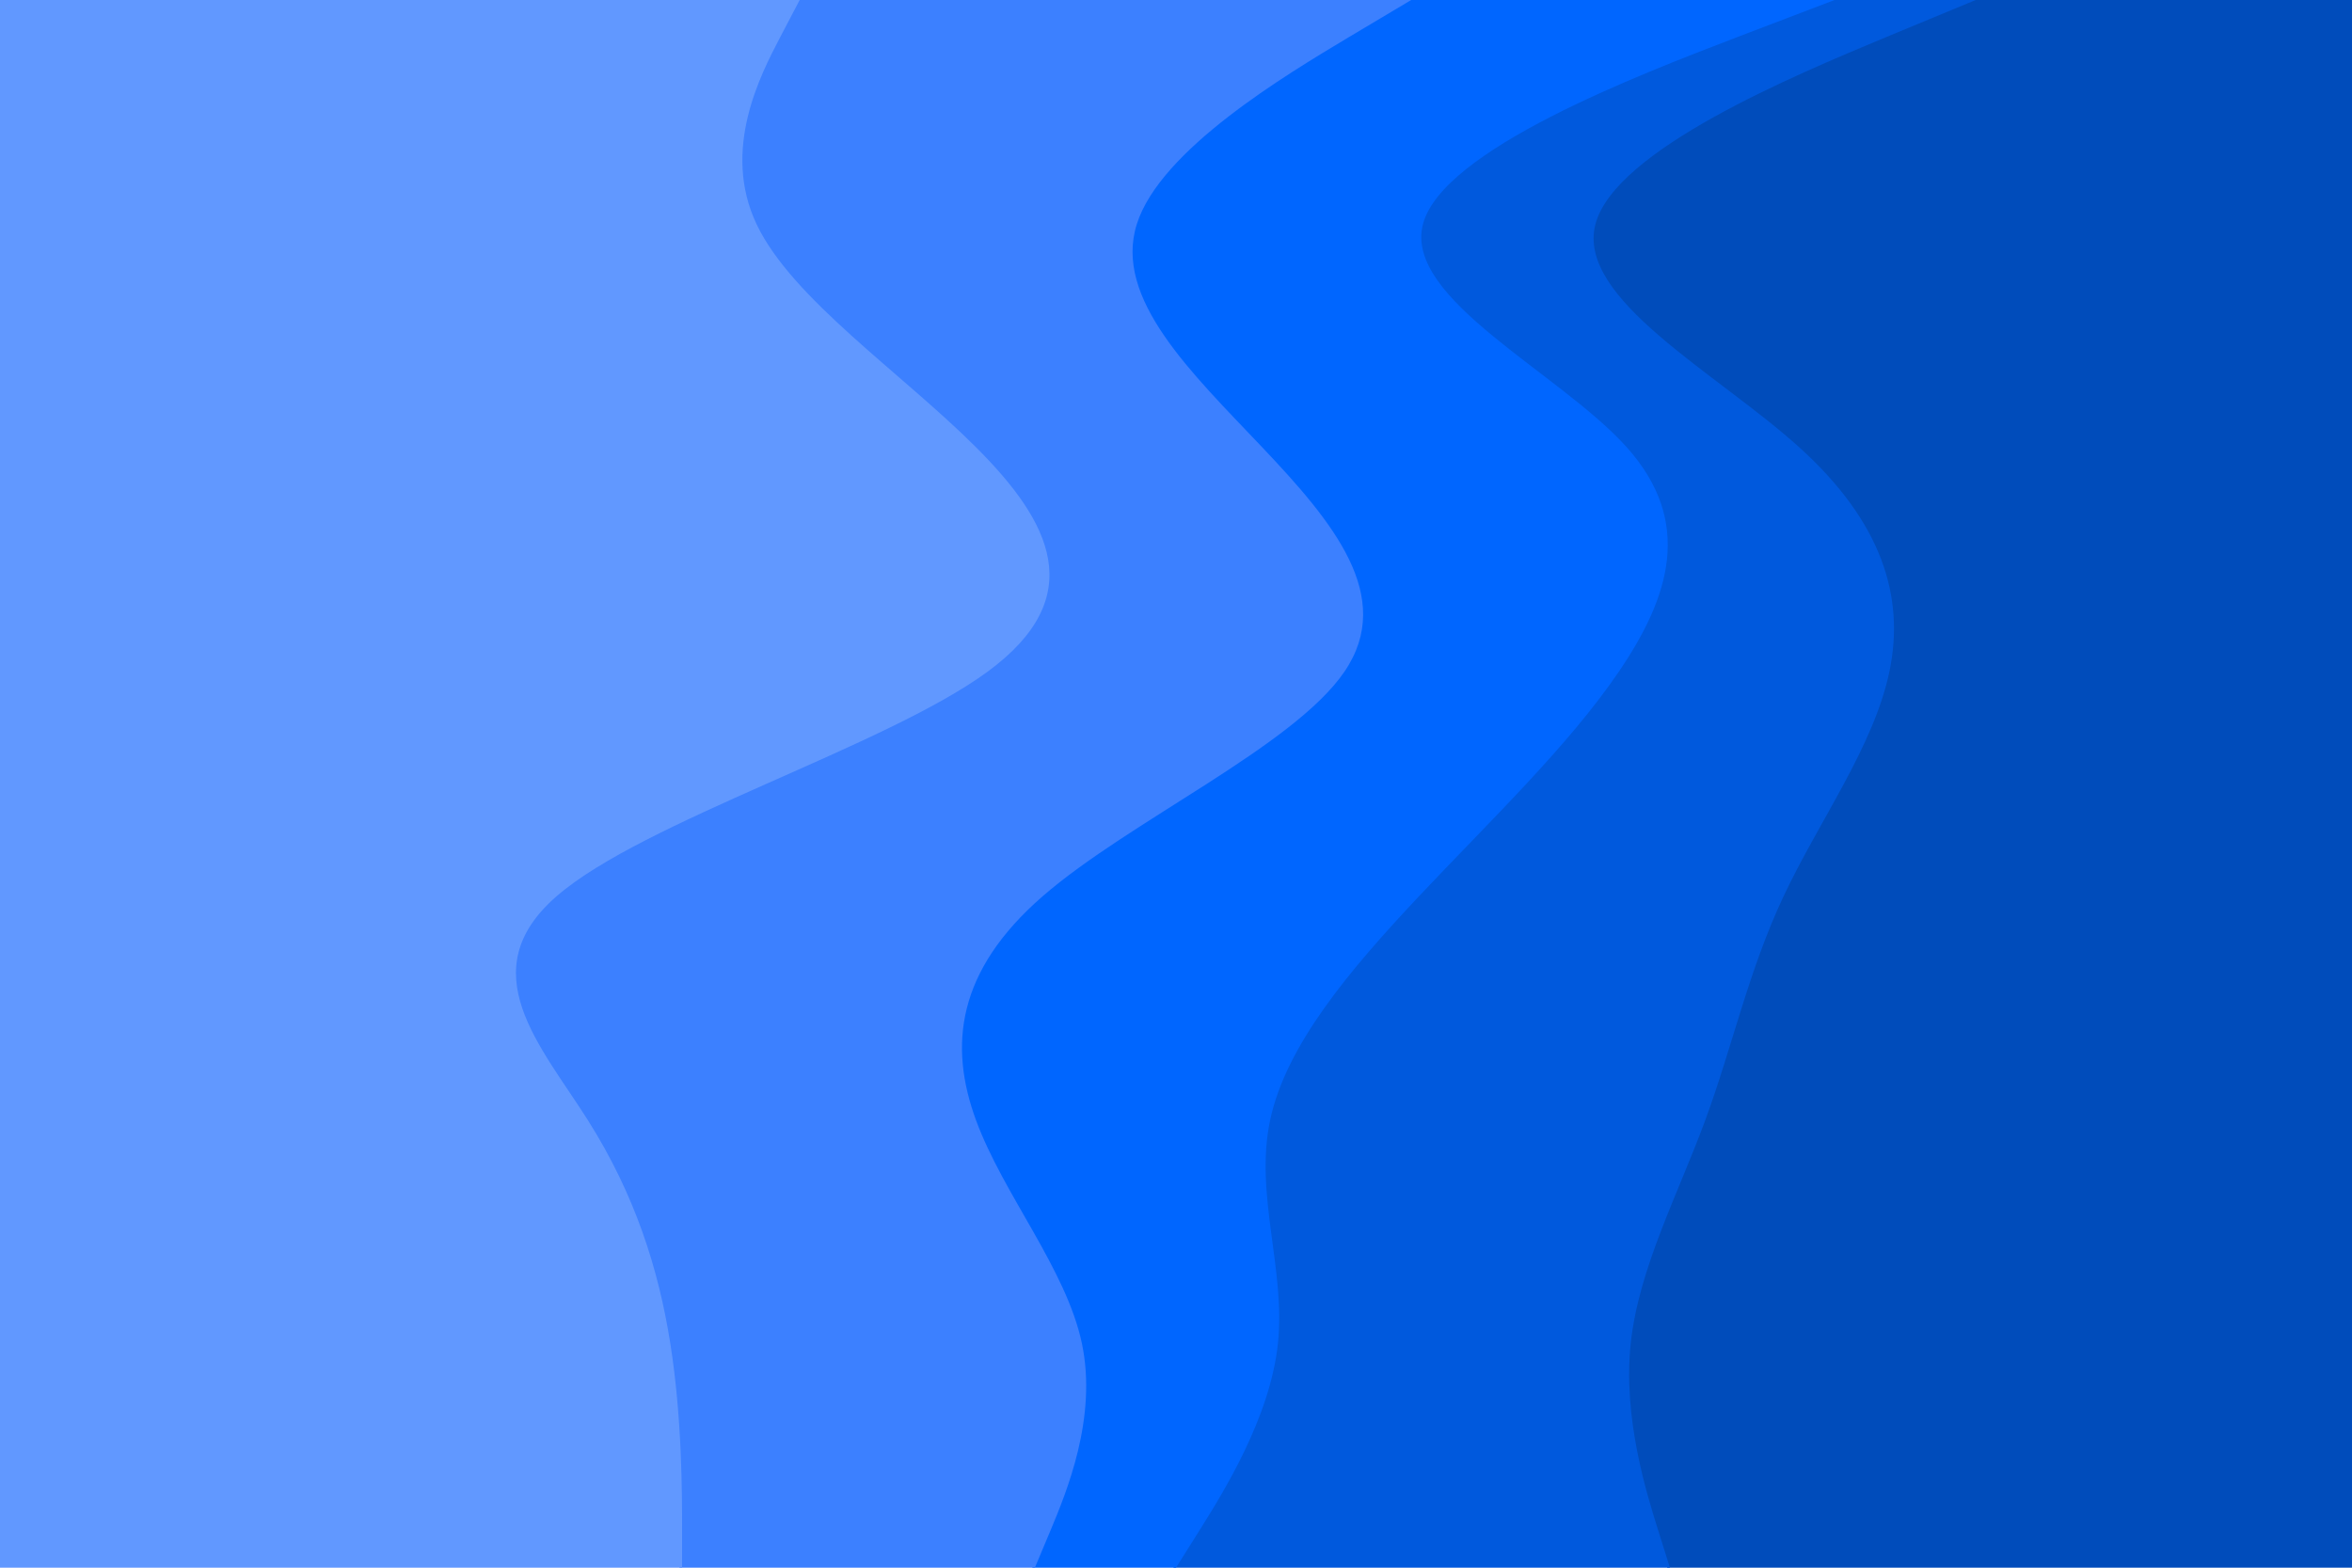 <svg id="visual" viewBox="0 0 900 600" width="900" height="600" xmlns="http://www.w3.org/2000/svg" xmlns:xlink="http://www.w3.org/1999/xlink" version="1.1"><path d="M638 600L633.5 585.7C629 571.3 620 542.7 623 514.2C626 485.7 641 457.3 651.5 428.8C662 400.3 668 371.7 681.5 343C695 314.3 716 285.7 722 257C728 228.3 719 199.7 687.5 171.2C656 142.7 602 114.3 609.5 85.8C617 57.3 686 28.7 720.5 14.3L755 0L900 0L900 14.3C900 28.7 900 57.3 900 85.8C900 114.3 900 142.7 900 171.2C900 199.7 900 228.3 900 257C900 285.7 900 314.3 900 343C900 371.7 900 400.3 900 428.8C900 457.3 900 485.7 900 514.2C900 542.7 900 571.3 900 585.7L900 600Z" fill="#004cbb"></path><path d="M449 600L458 585.7C467 571.3 485 542.7 488 514.2C491 485.7 479 457.3 485 428.8C491 400.3 515 371.7 542 343C569 314.3 599 285.7 618.5 257C638 228.3 647 199.7 621.5 171.2C596 142.7 536 114.3 543.5 85.8C551 57.3 626 28.7 663.5 14.3L701 0L756 0L721.5 14.3C687 28.7 618 57.3 610.5 85.8C603 114.3 657 142.7 688.5 171.2C720 199.7 729 228.3 723 257C717 285.7 696 314.3 682.5 343C669 371.7 663 400.3 652.5 428.8C642 457.3 627 485.7 624 514.2C621 542.7 630 571.3 634.5 585.7L639 600Z" fill="#0059dd"></path><path d="M395 600L401 585.7C407 571.3 419 542.7 413 514.2C407 485.7 383 457.3 372.5 428.8C362 400.3 365 371.7 398 343C431 314.3 494 285.7 513.5 257C533 228.3 509 199.7 482 171.2C455 142.7 425 114.3 434 85.8C443 57.3 491 28.7 515 14.3L539 0L702 0L664.5 14.3C627 28.7 552 57.3 544.5 85.8C537 114.3 597 142.7 622.5 171.2C648 199.7 639 228.3 619.5 257C600 285.7 570 314.3 543 343C516 371.7 492 400.3 486 428.8C480 457.3 492 485.7 489 514.2C486 542.7 468 571.3 459 585.7L450 600Z" fill="#0066ff"></path><path d="M260 600L260 585.7C260 571.3 260 542.7 255.5 514.2C251 485.7 242 457.3 224 428.8C206 400.3 179 371.7 212 343C245 314.3 338 285.7 377 257C416 228.3 401 199.7 372.5 171.2C344 142.7 302 114.3 288.5 85.8C275 57.3 290 28.7 297.5 14.3L305 0L540 0L516 14.3C492 28.7 444 57.3 435 85.8C426 114.3 456 142.7 483 171.2C510 199.7 534 228.3 514.5 257C495 285.7 432 314.3 399 343C366 371.7 363 400.3 373.5 428.8C384 457.3 408 485.7 414 514.2C420 542.7 408 571.3 402 585.7L396 600Z" fill="#3c80ff"></path><path d="M0 600L0 585.7C0 571.3 0 542.7 0 514.2C0 485.7 0 457.3 0 428.8C0 400.3 0 371.7 0 343C0 314.3 0 285.7 0 257C0 228.3 0 199.7 0 171.2C0 142.7 0 114.3 0 85.8C0 57.3 0 28.7 0 14.3L0 0L306 0L298.5 14.3C291 28.7 276 57.3 289.5 85.8C303 114.3 345 142.7 373.5 171.2C402 199.7 417 228.3 378 257C339 285.7 246 314.3 213 343C180 371.7 207 400.3 225 428.8C243 457.3 252 485.7 256.5 514.2C261 542.7 261 571.3 261 585.7L261 600Z" fill="#6198ff"></path></svg>